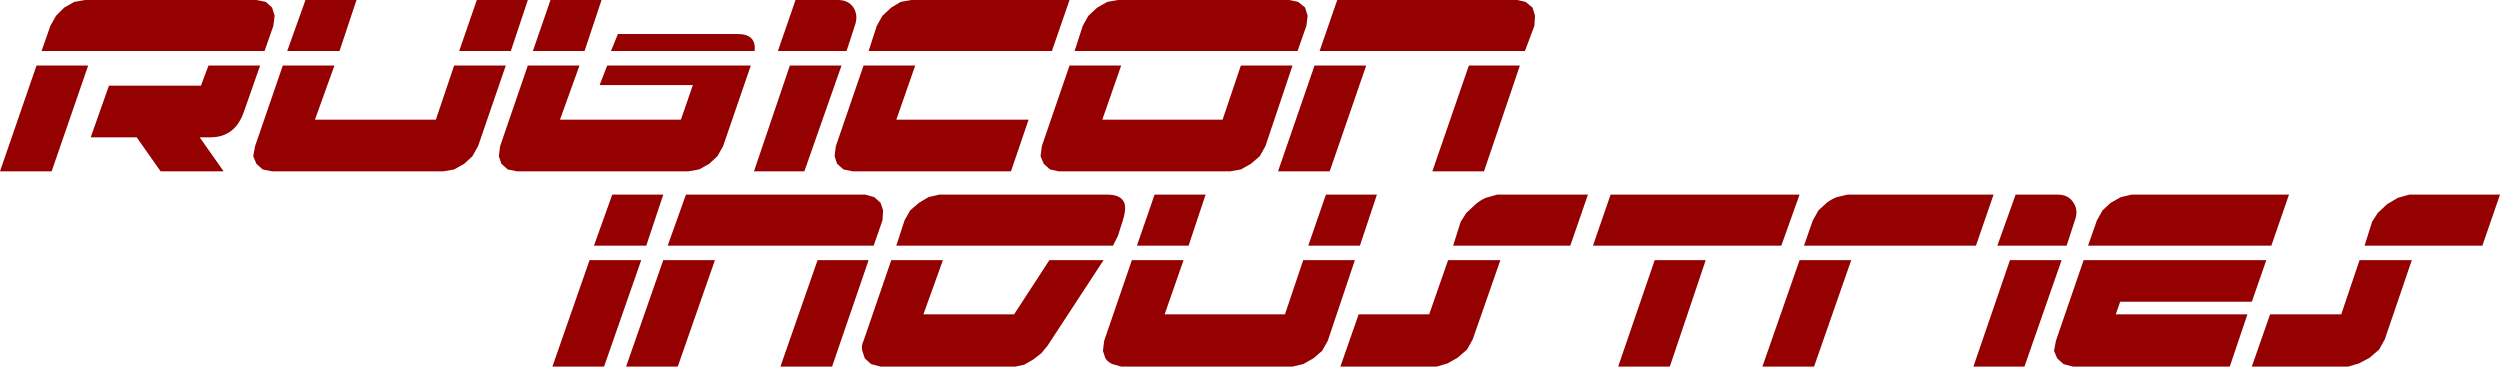 <?xml version="1.0" encoding="UTF-8" standalone="no"?>
<svg xmlns:xlink="http://www.w3.org/1999/xlink" height="29.1px" width="198.45px" xmlns="http://www.w3.org/2000/svg">
  <g transform="matrix(1.0, 0.0, 0.0, 1.0, -2.35, 1.6)">
    <path d="M9.35 3.6 L6.45 12.0 2.35 12.0 5.25 3.6 9.35 3.6 M23.0 3.6 L21.7 7.3 Q21.0 9.3 19.05 9.3 L18.2 9.3 20.1 12.0 15.1 12.0 13.2 9.3 9.55 9.3 11.0 5.2 18.3 5.2 18.9 3.6 23.0 3.6 M36.95 7.9 L38.4 3.6 42.5 3.6 40.3 10.0 39.85 10.8 39.2 11.4 38.4 11.85 37.55 12.0 23.95 12.0 23.2 11.85 22.7 11.4 22.45 10.8 22.6 10.0 24.8 3.6 28.9 3.6 27.35 7.9 36.95 7.9 M49.15 19.05 L53.25 19.05 50.3 27.5 46.2 27.5 49.15 19.05 M55.0 19.05 L59.1 19.05 56.15 27.5 52.05 27.5 55.0 19.05 M55.0 13.85 L53.65 17.9 49.5 17.9 50.95 13.85 55.0 13.85 M57.85 11.85 L57.0 12.0 43.4 12.0 42.65 11.85 42.15 11.4 41.95 10.8 42.05 10.0 44.25 3.6 48.35 3.6 46.8 7.9 56.4 7.9 57.35 5.15 49.95 5.15 50.55 3.6 61.95 3.6 59.75 10.0 59.3 10.8 58.65 11.4 57.85 11.85 M67.25 19.05 L71.3 19.05 68.4 27.5 64.3 27.5 67.25 19.05 M72.4 15.9 L71.7 17.9 55.35 17.9 56.8 13.85 71.05 13.85 71.75 14.05 72.25 14.5 72.45 15.1 72.4 15.9 M65.05 3.6 L69.15 3.6 66.2 12.0 62.2 12.0 65.05 3.6 M60.9 1.1 Q62.4 1.1 62.25 2.45 L50.85 2.45 51.4 1.1 60.9 1.1 M96.7 17.9 L92.6 17.9 94.0 13.85 98.05 13.85 96.7 17.9 M85.65 19.05 L89.95 19.05 85.5 25.85 85.0 26.45 84.35 26.95 83.65 27.35 82.95 27.5 72.25 27.5 71.5 27.3 71.0 26.85 70.8 26.25 Q70.7 25.85 70.9 25.45 L73.1 19.05 77.2 19.05 75.65 23.35 82.85 23.35 85.65 19.05 M91.1 17.1 L90.7 17.9 73.5 17.9 74.15 15.9 74.6 15.1 75.3 14.5 76.05 14.05 76.9 13.85 90.25 13.85 Q91.25 13.85 91.55 14.4 91.85 14.9 91.35 16.3 L91.1 17.1 M84.0 7.9 L82.6 12.0 70.05 12.0 69.3 11.85 68.8 11.4 68.6 10.8 68.7 10.0 70.9 3.6 75.0 3.6 73.5 7.9 84.0 7.9 M115.8 23.35 L117.3 19.05 121.45 19.05 119.25 25.35 118.8 26.15 118.05 26.8 117.25 27.25 116.4 27.5 108.75 27.5 110.2 23.35 115.8 23.35 M110.3 17.9 L106.2 17.9 107.6 13.85 111.65 13.85 110.3 17.9 M105.8 19.05 L109.9 19.05 107.75 25.45 107.3 26.25 106.6 26.85 105.8 27.3 104.95 27.5 91.35 27.5 90.65 27.3 Q90.3 27.15 90.1 26.85 L89.9 26.25 90.0 25.45 92.2 19.05 96.3 19.05 94.8 23.35 104.35 23.35 105.8 19.05 M102.8 10.0 L102.35 10.8 101.65 11.4 100.85 11.85 100.0 12.0 86.4 12.0 85.7 11.85 85.2 11.4 84.95 10.8 85.05 10.0 87.25 3.6 91.35 3.6 89.85 7.9 99.4 7.9 100.85 3.6 104.95 3.6 102.8 10.0 M103.8 12.0 L106.7 3.6 110.8 3.6 107.9 12.0 103.8 12.0 M116.05 12.0 L118.95 3.6 123.0 3.6 120.15 12.0 116.05 12.0 M133.7 19.05 L137.75 19.05 134.9 27.5 130.8 27.5 133.7 19.05 M128.4 13.85 L127.0 17.9 117.7 17.9 118.3 16.0 118.75 15.3 119.5 14.6 Q119.85 14.3 120.3 14.1 L121.2 13.85 128.4 13.85 M145.2 19.05 L149.3 19.05 146.35 27.5 142.25 27.5 145.2 19.05 M145.2 13.85 L143.75 17.9 128.8 17.9 130.2 13.85 145.2 13.85 M145.55 17.9 L146.25 15.9 146.7 15.1 147.35 14.5 Q147.75 14.2 148.15 14.05 L149.0 13.85 160.6 13.85 159.2 17.9 145.55 17.9 M166.0 19.05 L163.05 27.5 159.0 27.5 161.9 19.05 166.0 19.05 M170.65 22.35 L170.3 23.35 180.75 23.35 179.35 27.5 166.9 27.5 166.15 27.3 165.65 26.85 165.4 26.25 165.55 25.45 167.75 19.05 182.25 19.05 181.1 22.35 170.65 22.35 M165.7 13.85 Q166.55 13.85 166.95 14.5 167.35 15.1 167.05 15.9 L166.4 17.9 160.9 17.9 162.35 13.85 165.7 13.85 M184.05 13.85 L182.65 17.9 168.1 17.9 168.8 15.9 169.25 15.1 169.9 14.5 170.7 14.05 171.55 13.85 184.05 13.85 M191.1 15.3 L191.85 14.6 192.7 14.1 193.6 13.85 200.8 13.85 199.4 17.9 190.05 17.9 190.65 16.0 191.1 15.3 M188.2 23.35 L189.65 19.05 193.8 19.05 191.65 25.35 191.2 26.15 190.45 26.8 189.6 27.25 188.75 27.5 181.1 27.5 182.55 23.35 188.2 23.35 M122.8 -1.6 L123.45 -1.45 124.0 -1.0 124.2 -0.35 124.15 0.45 123.4 2.45 107.1 2.45 108.5 -1.6 122.8 -1.6 M90.25 -1.45 L91.1 -1.6 104.7 -1.6 105.4 -1.45 105.95 -1.0 106.15 -0.35 106.05 0.45 105.35 2.45 87.65 2.45 88.3 0.45 88.75 -0.35 89.45 -1.0 90.25 -1.45 M40.2 -1.6 L44.25 -1.6 42.9 2.45 38.8 2.45 40.2 -1.6 M65.5 -1.6 L68.85 -1.6 Q69.7 -1.6 70.1 -1.0 70.5 -0.35 70.2 0.45 L69.55 2.45 64.1 2.45 65.5 -1.6 M46.05 -1.6 L50.1 -1.6 48.75 2.45 44.65 2.45 46.05 -1.6 M73.1 -1.0 L73.85 -1.45 74.7 -1.6 87.25 -1.6 85.85 2.45 71.3 2.45 71.95 0.45 72.4 -0.35 73.1 -1.0 M9.1 -1.6 L22.7 -1.6 23.45 -1.45 23.95 -1.0 24.15 -0.35 24.05 0.45 23.35 2.45 5.65 2.45 6.35 0.45 6.8 -0.35 7.45 -1.0 8.25 -1.45 9.1 -1.6 M26.6 -1.6 L30.65 -1.6 29.3 2.45 25.15 2.45 26.6 -1.6" fill="#950000" fill-rule="evenodd" stroke="none"/>
  </g>
</svg>
